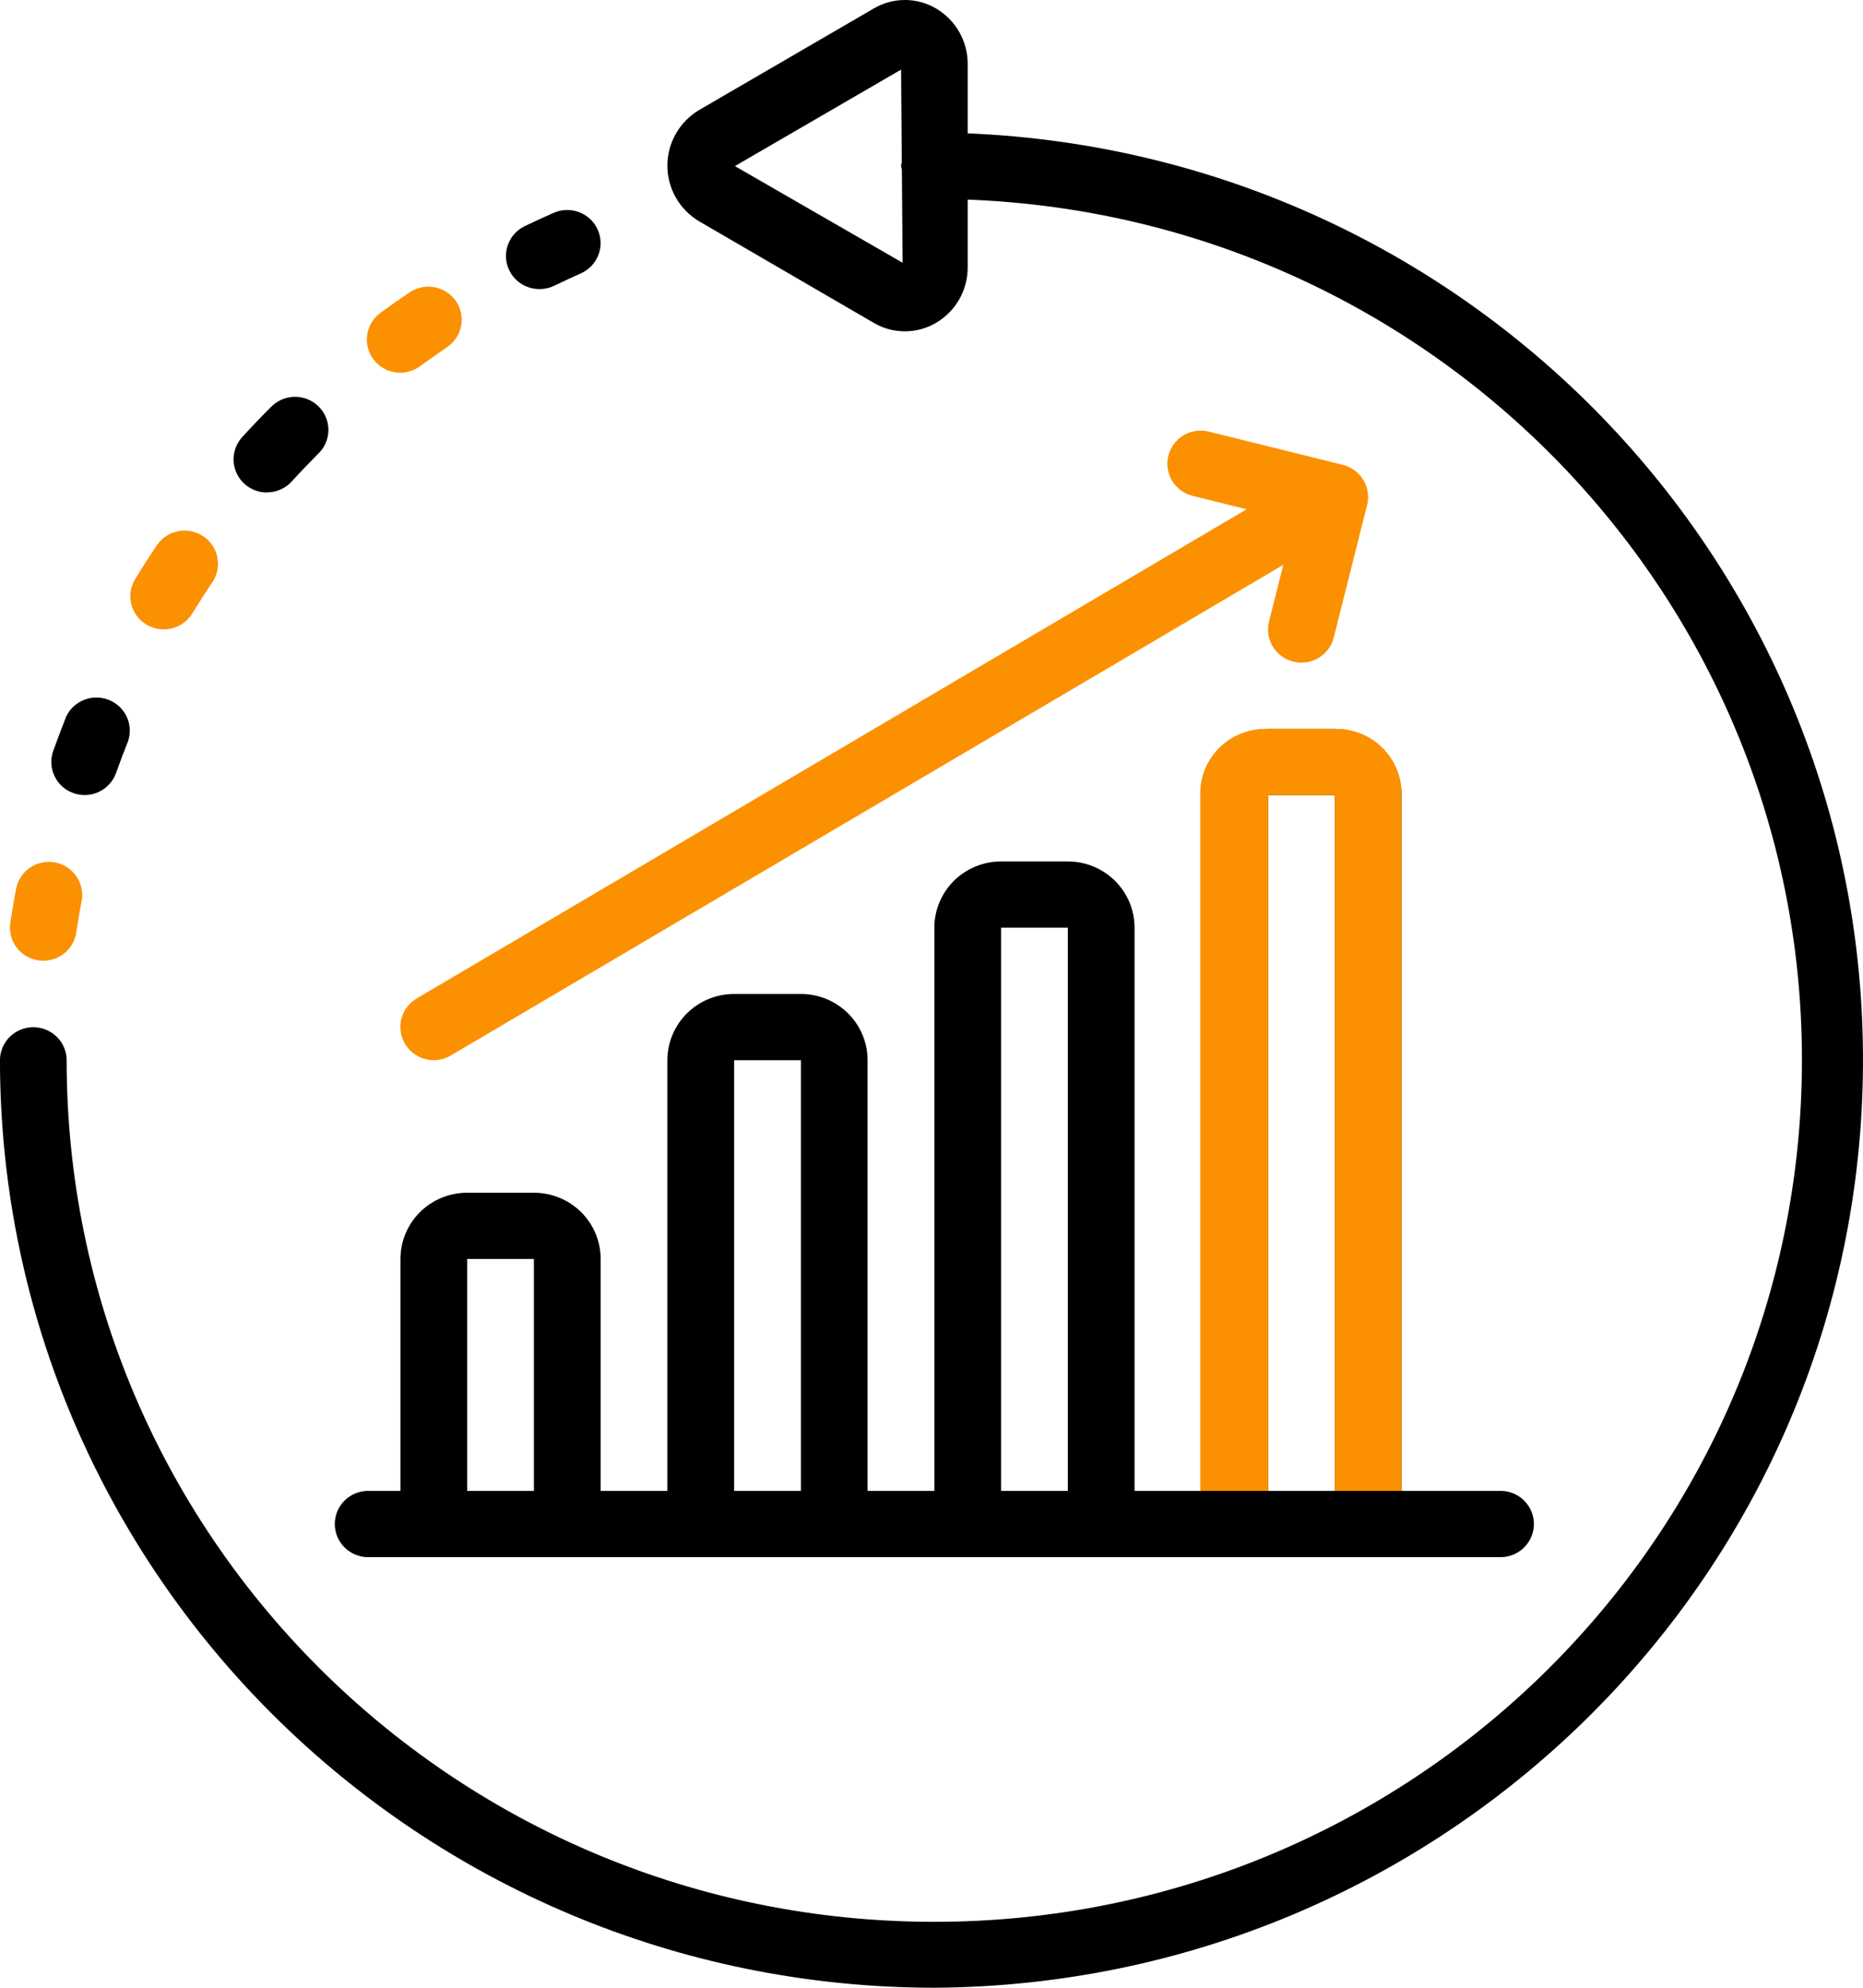 <svg width="45" height="48" viewBox="0 0 45 48" fill="none" xmlns="http://www.w3.org/2000/svg">
<g clip-path="url(#clip0_1637_3289)">
<path d="M22.568 48C34.822 47.926 44.777 38.161 44.996 26.001C45.215 13.841 35.618 3.729 23.374 3.22V1.546C23.375 1.273 23.304 1.005 23.168 0.768C23.032 0.532 22.835 0.335 22.598 0.198C22.371 0.067 22.113 -0.001 21.851 1.87517e-05C21.588 0.001 21.331 0.072 21.105 0.205L16.883 2.659C16.65 2.799 16.458 2.996 16.324 3.231C16.191 3.466 16.12 3.731 16.12 4.001C16.12 4.27 16.191 4.536 16.324 4.771C16.458 5.005 16.65 5.202 16.883 5.342L21.106 7.797C21.332 7.93 21.589 8 21.851 8.001C22.113 8.002 22.371 7.934 22.598 7.803C22.835 7.666 23.032 7.47 23.168 7.233C23.304 6.997 23.375 6.729 23.374 6.456V4.82C34.836 5.258 43.814 14.758 43.518 26.14C43.222 37.522 33.765 46.55 22.296 46.406C10.828 46.262 1.61 36.988 1.61 25.604C1.61 25.392 1.526 25.189 1.374 25.039C1.223 24.889 1.018 24.805 0.805 24.805C0.591 24.805 0.386 24.889 0.235 25.039C0.084 25.189 -0.001 25.392 -0.001 25.604C0.014 37.969 10.11 47.986 22.568 48ZM17.751 4.011L21.765 1.681L21.782 3.916C21.774 3.944 21.768 3.972 21.765 4.001C21.769 4.033 21.775 4.064 21.784 4.095L21.802 6.345L17.751 4.011Z" fill="black"/>
<path d="M0.923 23.19C0.964 23.197 1.006 23.2 1.047 23.2C1.24 23.199 1.427 23.13 1.573 23.005C1.719 22.88 1.815 22.707 1.843 22.517C1.882 22.258 1.924 22.001 1.974 21.746C2.009 21.539 1.961 21.326 1.84 21.154C1.719 20.982 1.535 20.864 1.327 20.826C1.119 20.788 0.904 20.832 0.729 20.949C0.554 21.067 0.432 21.247 0.39 21.453C0.338 21.728 0.291 22.004 0.249 22.282C0.218 22.491 0.271 22.704 0.397 22.874C0.524 23.045 0.713 23.158 0.923 23.19Z" fill="#FB9100"/>
<path d="M1.773 19.153C1.974 19.224 2.196 19.213 2.389 19.122C2.582 19.03 2.731 18.867 2.803 18.667C2.895 18.407 2.992 18.15 3.094 17.896C3.159 17.703 3.147 17.492 3.06 17.307C2.973 17.122 2.819 16.977 2.628 16.901C2.437 16.825 2.225 16.825 2.033 16.899C1.842 16.974 1.687 17.118 1.599 17.303C1.491 17.576 1.387 17.853 1.286 18.132C1.25 18.231 1.235 18.336 1.24 18.441C1.246 18.546 1.272 18.649 1.318 18.744C1.363 18.838 1.427 18.923 1.506 18.994C1.584 19.064 1.676 19.118 1.776 19.153H1.773Z" fill="black"/>
<path d="M3.537 15.082C3.627 15.137 3.728 15.173 3.833 15.189C3.938 15.205 4.044 15.2 4.147 15.175C4.25 15.15 4.347 15.105 4.433 15.042C4.518 14.98 4.59 14.902 4.645 14.812C4.807 14.551 4.972 14.294 5.141 14.041C5.253 13.865 5.292 13.652 5.248 13.448C5.205 13.244 5.083 13.064 4.908 12.948C4.734 12.832 4.52 12.788 4.314 12.826C4.107 12.863 3.923 12.979 3.801 13.149C3.617 13.422 3.439 13.699 3.268 13.979C3.212 14.069 3.175 14.169 3.158 14.273C3.142 14.377 3.146 14.484 3.171 14.586C3.196 14.689 3.241 14.785 3.304 14.871C3.367 14.956 3.446 15.028 3.537 15.082Z" fill="#FB9100"/>
<path d="M6.447 11.89C6.56 11.89 6.671 11.867 6.774 11.822C6.877 11.777 6.97 11.711 7.045 11.628C7.25 11.403 7.463 11.182 7.678 10.965C7.757 10.892 7.82 10.803 7.864 10.705C7.908 10.606 7.931 10.5 7.933 10.393C7.934 10.285 7.914 10.179 7.873 10.079C7.832 9.98 7.771 9.889 7.694 9.814C7.617 9.738 7.526 9.679 7.425 9.639C7.325 9.599 7.217 9.58 7.109 9.582C7 9.585 6.894 9.609 6.795 9.653C6.696 9.697 6.608 9.761 6.534 9.84C6.3 10.073 6.072 10.312 5.85 10.555C5.746 10.67 5.677 10.812 5.652 10.965C5.627 11.118 5.647 11.275 5.711 11.416C5.774 11.558 5.877 11.678 6.008 11.763C6.139 11.847 6.291 11.892 6.447 11.892V11.89Z" fill="black"/>
<path d="M9.673 9C9.845 8.999 10.013 8.943 10.15 8.84C10.365 8.684 10.582 8.532 10.799 8.384C10.976 8.264 11.098 8.081 11.138 7.872C11.179 7.664 11.134 7.448 11.014 7.273C10.894 7.097 10.709 6.976 10.499 6.936C10.289 6.896 10.071 6.941 9.895 7.06C9.656 7.219 9.423 7.384 9.193 7.553C9.055 7.653 8.952 7.793 8.9 7.955C8.848 8.116 8.848 8.289 8.902 8.45C8.955 8.611 9.058 8.751 9.197 8.85C9.335 8.949 9.502 9.001 9.673 9Z" fill="#FB9100"/>
<path d="M13.034 6.981C13.157 6.981 13.277 6.953 13.387 6.9C13.601 6.797 13.817 6.698 14.031 6.601C14.128 6.558 14.215 6.497 14.287 6.42C14.36 6.344 14.417 6.254 14.454 6.155C14.492 6.057 14.51 5.952 14.507 5.847C14.504 5.742 14.48 5.639 14.436 5.543C14.393 5.447 14.331 5.36 14.254 5.288C14.177 5.216 14.086 5.16 13.987 5.123C13.888 5.085 13.783 5.068 13.677 5.071C13.571 5.074 13.466 5.098 13.37 5.141C13.136 5.245 12.906 5.351 12.676 5.46C12.511 5.54 12.379 5.672 12.3 5.836C12.222 5.999 12.201 6.184 12.242 6.361C12.284 6.538 12.384 6.695 12.527 6.808C12.671 6.92 12.848 6.981 13.031 6.981H13.034Z" fill="black"/>
<path d="M8.866 37.602H36.272C36.481 37.595 36.679 37.507 36.824 37.358C36.969 37.209 37.051 37.009 37.051 36.802C37.051 36.594 36.969 36.395 36.824 36.245C36.679 36.096 36.481 36.009 36.272 36.002H33.853V19.202C33.853 18.777 33.684 18.37 33.381 18.07C33.079 17.77 32.669 17.602 32.241 17.602H30.629C30.417 17.602 30.207 17.643 30.012 17.723C29.816 17.804 29.639 17.922 29.489 18.07C29.339 18.219 29.221 18.395 29.14 18.59C29.059 18.784 29.017 18.992 29.017 19.202V36.002H27.405V22.401C27.405 22.191 27.363 21.983 27.282 21.789C27.201 21.595 27.082 21.419 26.933 21.27C26.783 21.122 26.605 21.004 26.41 20.924C26.214 20.843 26.004 20.802 25.793 20.802H24.181C23.969 20.802 23.76 20.843 23.564 20.924C23.369 21.004 23.191 21.122 23.041 21.27C22.891 21.419 22.773 21.595 22.692 21.789C22.61 21.983 22.569 22.191 22.569 22.401V36.002H20.956V25.602C20.956 25.392 20.915 25.184 20.834 24.99C20.753 24.796 20.634 24.619 20.485 24.471C20.335 24.322 20.157 24.204 19.962 24.124C19.766 24.043 19.557 24.002 19.345 24.002H17.733C17.305 24.002 16.895 24.17 16.593 24.471C16.29 24.771 16.12 25.178 16.12 25.602V36.002H14.509V30.402C14.509 29.977 14.339 29.57 14.037 29.27C13.734 28.97 13.324 28.802 12.896 28.802H11.284C11.072 28.802 10.863 28.843 10.667 28.924C10.472 29.004 10.294 29.122 10.144 29.27C9.995 29.419 9.876 29.596 9.795 29.79C9.714 29.984 9.673 30.192 9.673 30.402V36.002H8.866C8.657 36.009 8.459 36.096 8.313 36.245C8.168 36.395 8.087 36.594 8.087 36.802C8.087 37.009 8.168 37.209 8.313 37.358C8.459 37.507 8.657 37.595 8.866 37.602ZM30.629 19.202H32.241V36.002H30.629V19.202ZM24.181 22.401H25.793V36.002H24.181V22.401ZM17.733 25.602H19.345V36.002H17.733V25.602ZM11.284 30.402H12.896V36.002H11.284V30.402Z" fill="black"/>
<path d="M9.786 25.21C9.857 25.329 9.958 25.428 10.08 25.496C10.201 25.565 10.338 25.601 10.478 25.602C10.623 25.602 10.765 25.562 10.889 25.488L30.997 13.64L30.653 15.007C30.627 15.109 30.622 15.215 30.637 15.319C30.653 15.423 30.689 15.523 30.743 15.613C30.798 15.703 30.869 15.781 30.954 15.844C31.039 15.906 31.136 15.952 31.239 15.977C31.341 16.003 31.448 16.008 31.553 15.993C31.657 15.977 31.758 15.942 31.849 15.888C31.939 15.834 32.019 15.763 32.082 15.678C32.145 15.594 32.19 15.498 32.216 15.396L33.022 12.196C33.048 12.094 33.053 11.988 33.037 11.884C33.022 11.78 32.986 11.68 32.931 11.59C32.877 11.5 32.805 11.421 32.72 11.359C32.635 11.296 32.538 11.251 32.435 11.225L29.211 10.426C29.107 10.398 29 10.391 28.893 10.406C28.788 10.42 28.686 10.455 28.593 10.509C28.501 10.563 28.421 10.634 28.357 10.72C28.293 10.805 28.246 10.902 28.221 11.005C28.195 11.107 28.19 11.215 28.206 11.319C28.222 11.424 28.259 11.525 28.315 11.616C28.371 11.706 28.444 11.785 28.531 11.847C28.618 11.909 28.716 11.953 28.82 11.977L30.111 12.298L10.066 24.11C9.975 24.163 9.895 24.234 9.831 24.318C9.768 24.402 9.721 24.498 9.695 24.6C9.669 24.702 9.663 24.808 9.678 24.912C9.693 25.016 9.729 25.116 9.783 25.207L9.786 25.21Z" fill="#FB9100"/>
<path d="M32.283 17.602H30.557C30.142 17.603 29.743 17.767 29.45 18.059C29.156 18.351 28.991 18.747 28.991 19.16V36.002H30.631V19.202H32.24V36.002H33.853V19.16C33.853 18.746 33.688 18.35 33.393 18.058C33.099 17.766 32.699 17.602 32.283 17.602Z" fill="#FB9100"/>
</g>
<defs>
<clipPath id="clip0_1637_3289">
<rect width="45" height="48" fill="white"/>
</clipPath>
</defs>
</svg>
